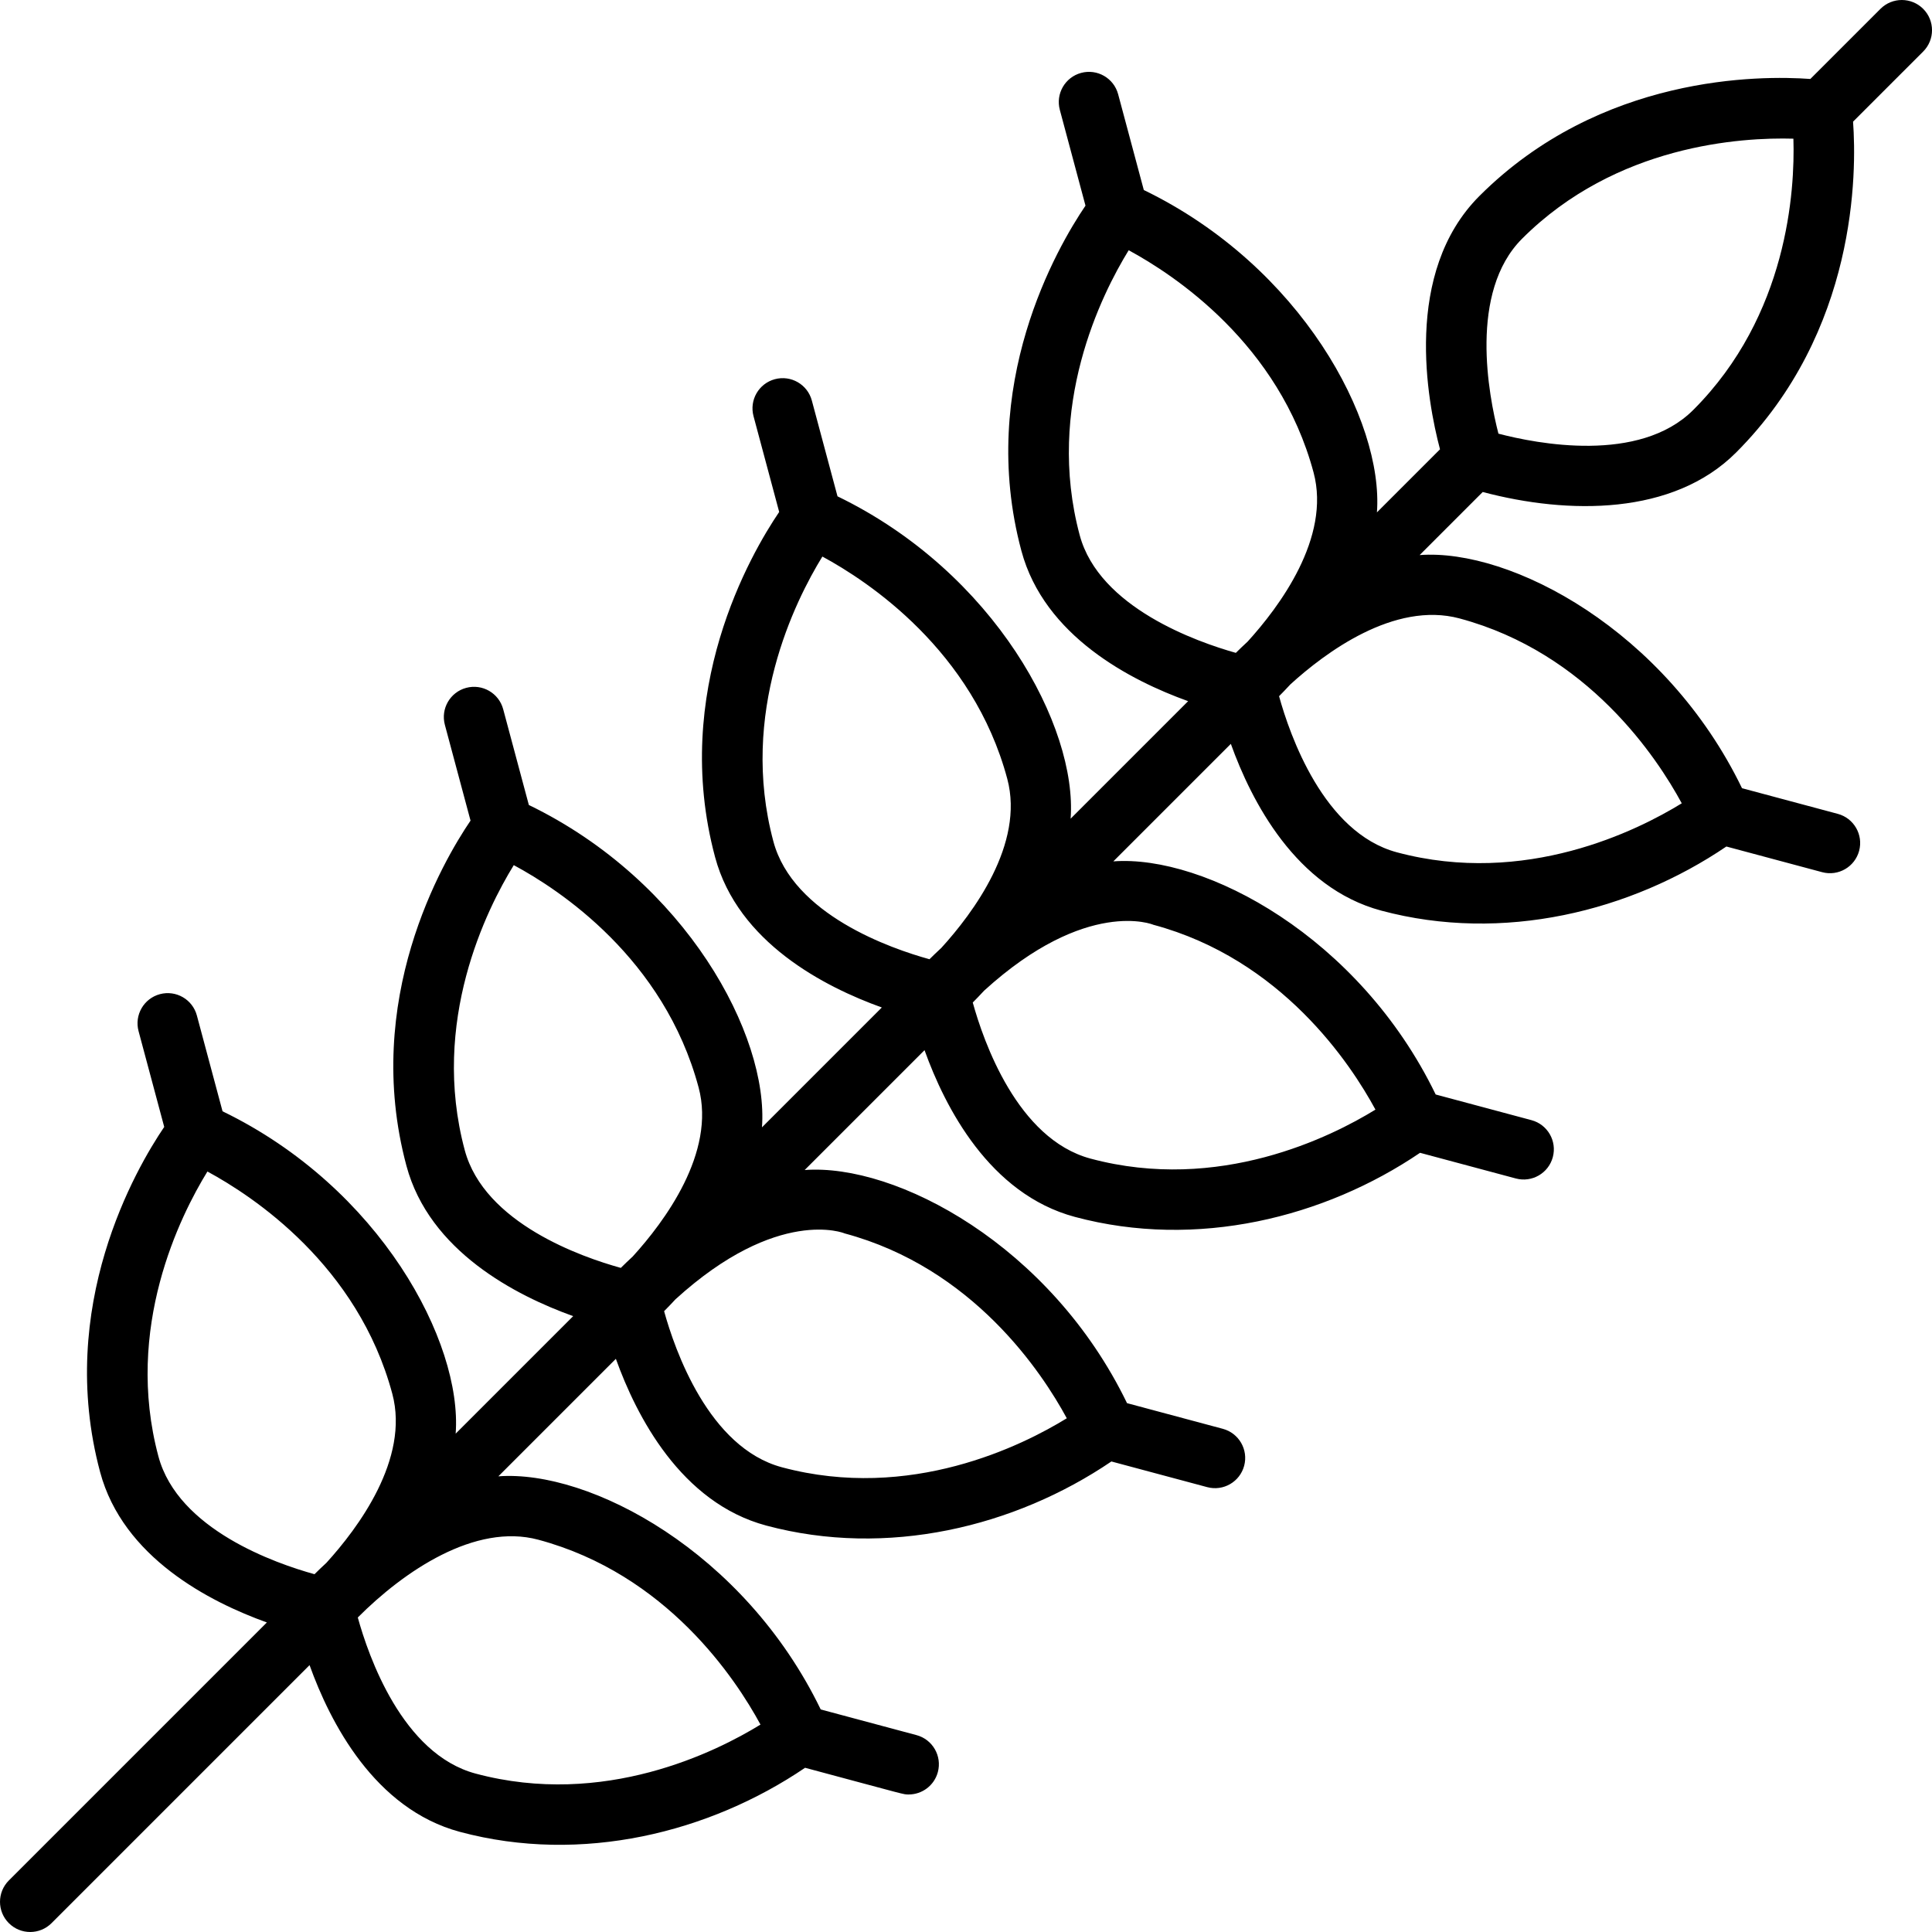 <svg id="Layer_1" enable-background="new 0 0 512 512" height="60" viewBox="0 0 512 512" width="60" xmlns="http://www.w3.org/2000/svg"><g><path d="m509.657 2.342c-3.123-3.122-8.188-3.123-11.313 0l-18.584 18.583c-13.283-.965-55.544-1.14-87.702 31.016-20.307 20.307-13.803 54.439-10.442 67.128l-16.715 16.715c1.804-24.283-20.03-65.208-61.78-85.427l-6.802-25.385c-1.144-4.268-5.53-6.8-9.798-5.657-4.268 1.144-6.801 5.53-5.657 9.798l6.802 25.385c-7.477 11.02-28.76 47.532-16.99 91.461 6.069 22.651 29.061 34.429 44.191 39.858l-31.141 31.141c1.804-24.283-20.03-65.208-61.779-85.427l-6.802-25.384c-1.144-4.268-5.527-6.8-9.798-5.657-4.268 1.144-6.8 5.53-5.657 9.798l6.802 25.385c-7.478 11.02-28.761 47.532-16.99 91.461 6.069 22.651 29.061 34.43 44.191 39.859l-31.764 31.764c1.804-24.284-20.031-65.209-61.779-85.427l-6.802-25.385c-1.144-4.268-5.527-6.8-9.798-5.657-4.268 1.144-6.8 5.53-5.657 9.798l6.802 25.386c-7.478 11.02-28.761 47.532-16.99 91.461 6.069 22.651 29.061 34.429 44.191 39.858l-31.141 31.141c1.804-24.285-20.031-65.207-61.78-85.427l-6.802-25.385c-1.144-4.268-5.528-6.799-9.798-5.657-4.268 1.144-6.801 5.53-5.657 9.798l6.802 25.386c-7.478 11.02-28.761 47.532-16.99 91.461 6.07 22.651 29.062 34.43 44.191 39.859l-68.378 68.375c-3.125 3.125-3.125 8.189 0 11.314 3.125 3.124 8.189 3.123 11.313 0l68.379-68.379c5.429 15.129 17.208 38.122 39.859 44.191 32.271 8.645 66.136.194 91.46-16.99 27.444 7.353 25.96 7.076 27.461 7.076 3.532 0 6.765-2.357 7.723-5.932 1.144-4.268-1.389-8.654-5.657-9.798l-25.384-6.801c-20.256-41.824-61.216-63.577-85.428-61.781l31.141-31.141c5.429 15.13 17.208 38.122 39.859 44.191 31.998 8.572 65.863.379 91.46-16.989l25.386 6.802c4.304 1.152 8.664-1.425 9.798-5.657 1.144-4.268-1.389-8.654-5.657-9.798l-25.385-6.801c-20.232-41.776-61.167-63.581-85.427-61.782l31.763-31.763c5.429 15.129 17.208 38.122 39.859 44.191 32.272 8.645 66.135.194 91.46-16.99l25.386 6.803c4.266 1.141 8.653-1.385 9.798-5.657 1.144-4.268-1.389-8.654-5.657-9.798l-25.385-6.802c-20.231-41.774-61.166-63.582-85.426-61.781l31.14-31.139c5.429 15.13 17.208 38.123 39.859 44.192 32.271 8.645 66.136.193 91.46-16.99l25.386 6.802c4.304 1.152 8.664-1.425 9.798-5.657 1.144-4.268-1.389-8.654-5.657-9.798l-25.384-6.801c-20.232-41.776-61.168-63.582-85.428-61.781l16.715-16.715c22.756 6.027 50.47 6.215 67.127-10.441 32.158-32.158 31.983-74.42 31.017-87.703l18.583-18.583c3.123-3.123 3.123-8.189-.001-11.314zm-223.526 139.477c-9.124-34.049 5.778-63.794 12.983-75.502 12.104 6.543 39.875 24.851 48.996 58.894 4.639 17.315-9.15 35.676-17.465 44.807-1.193 1.1-2.242 2.111-3.133 2.998-10.204-2.869-36.228-11.967-41.381-31.197zm-81.174 81.174c-9.124-34.049 5.779-63.794 12.983-75.502 12.104 6.543 39.874 24.852 48.996 58.895 4.639 17.315-9.148 35.675-17.463 44.805-1.201 1.107-2.256 2.125-3.15 3.016-10.218-2.821-36.162-11.793-41.366-31.214zm-81.797 81.798c-9.128-34.068 5.795-63.828 12.996-75.521 12.087 6.486 39.813 24.687 48.983 58.913 4.64 17.314-9.148 35.675-17.463 44.805-1.201 1.107-2.256 2.125-3.15 3.016-10.217-2.82-36.162-11.79-41.366-31.213zm-81.175 81.174c-9.124-34.049 5.779-63.794 12.983-75.502 12.104 6.543 39.875 24.851 48.996 58.894 4.639 17.314-9.147 35.674-17.462 44.805-1.202 1.107-2.257 2.126-3.152 3.018-10.215-2.822-36.16-11.793-41.365-31.215zm100.658 22.07c34.049 9.123 52.358 36.902 58.894 48.995-11.72 7.211-41.46 22.107-75.502 12.984-19.425-5.205-28.396-31.157-31.214-41.365 12.237-12.282 31.094-25.1 47.822-20.614zm81.174-81.174c34.049 9.123 52.358 36.902 58.894 48.995-11.719 7.211-41.46 22.107-75.501 12.983-19.426-5.205-28.396-31.159-31.214-41.365.889-.893 1.905-1.945 3.009-3.143 27.193-24.769 44.913-17.47 44.812-17.47zm81.797-81.798c34.049 9.123 52.358 36.902 58.894 48.995-11.719 7.211-41.459 22.107-75.501 12.984-19.426-5.205-28.397-31.159-31.214-41.365.889-.892 1.904-1.944 3.008-3.142 27.19-24.767 44.914-17.472 44.813-17.472zm81.175-81.174c34.049 9.123 52.358 36.902 58.894 48.995-11.72 7.211-41.461 22.108-75.502 12.984-19.426-5.205-28.396-31.159-31.214-41.366.889-.892 1.905-1.945 3.009-3.143 9.132-8.317 27.496-22.111 44.813-17.47zm61.954-55.26c-14.314 14.314-41.545 8.942-51.64 6.296-2.6-10.099-7.912-37.488 6.268-51.668 24.943-24.941 58.189-26.897 71.901-26.506.426 13.711-1.473 46.822-26.529 71.878z"/></g></svg>